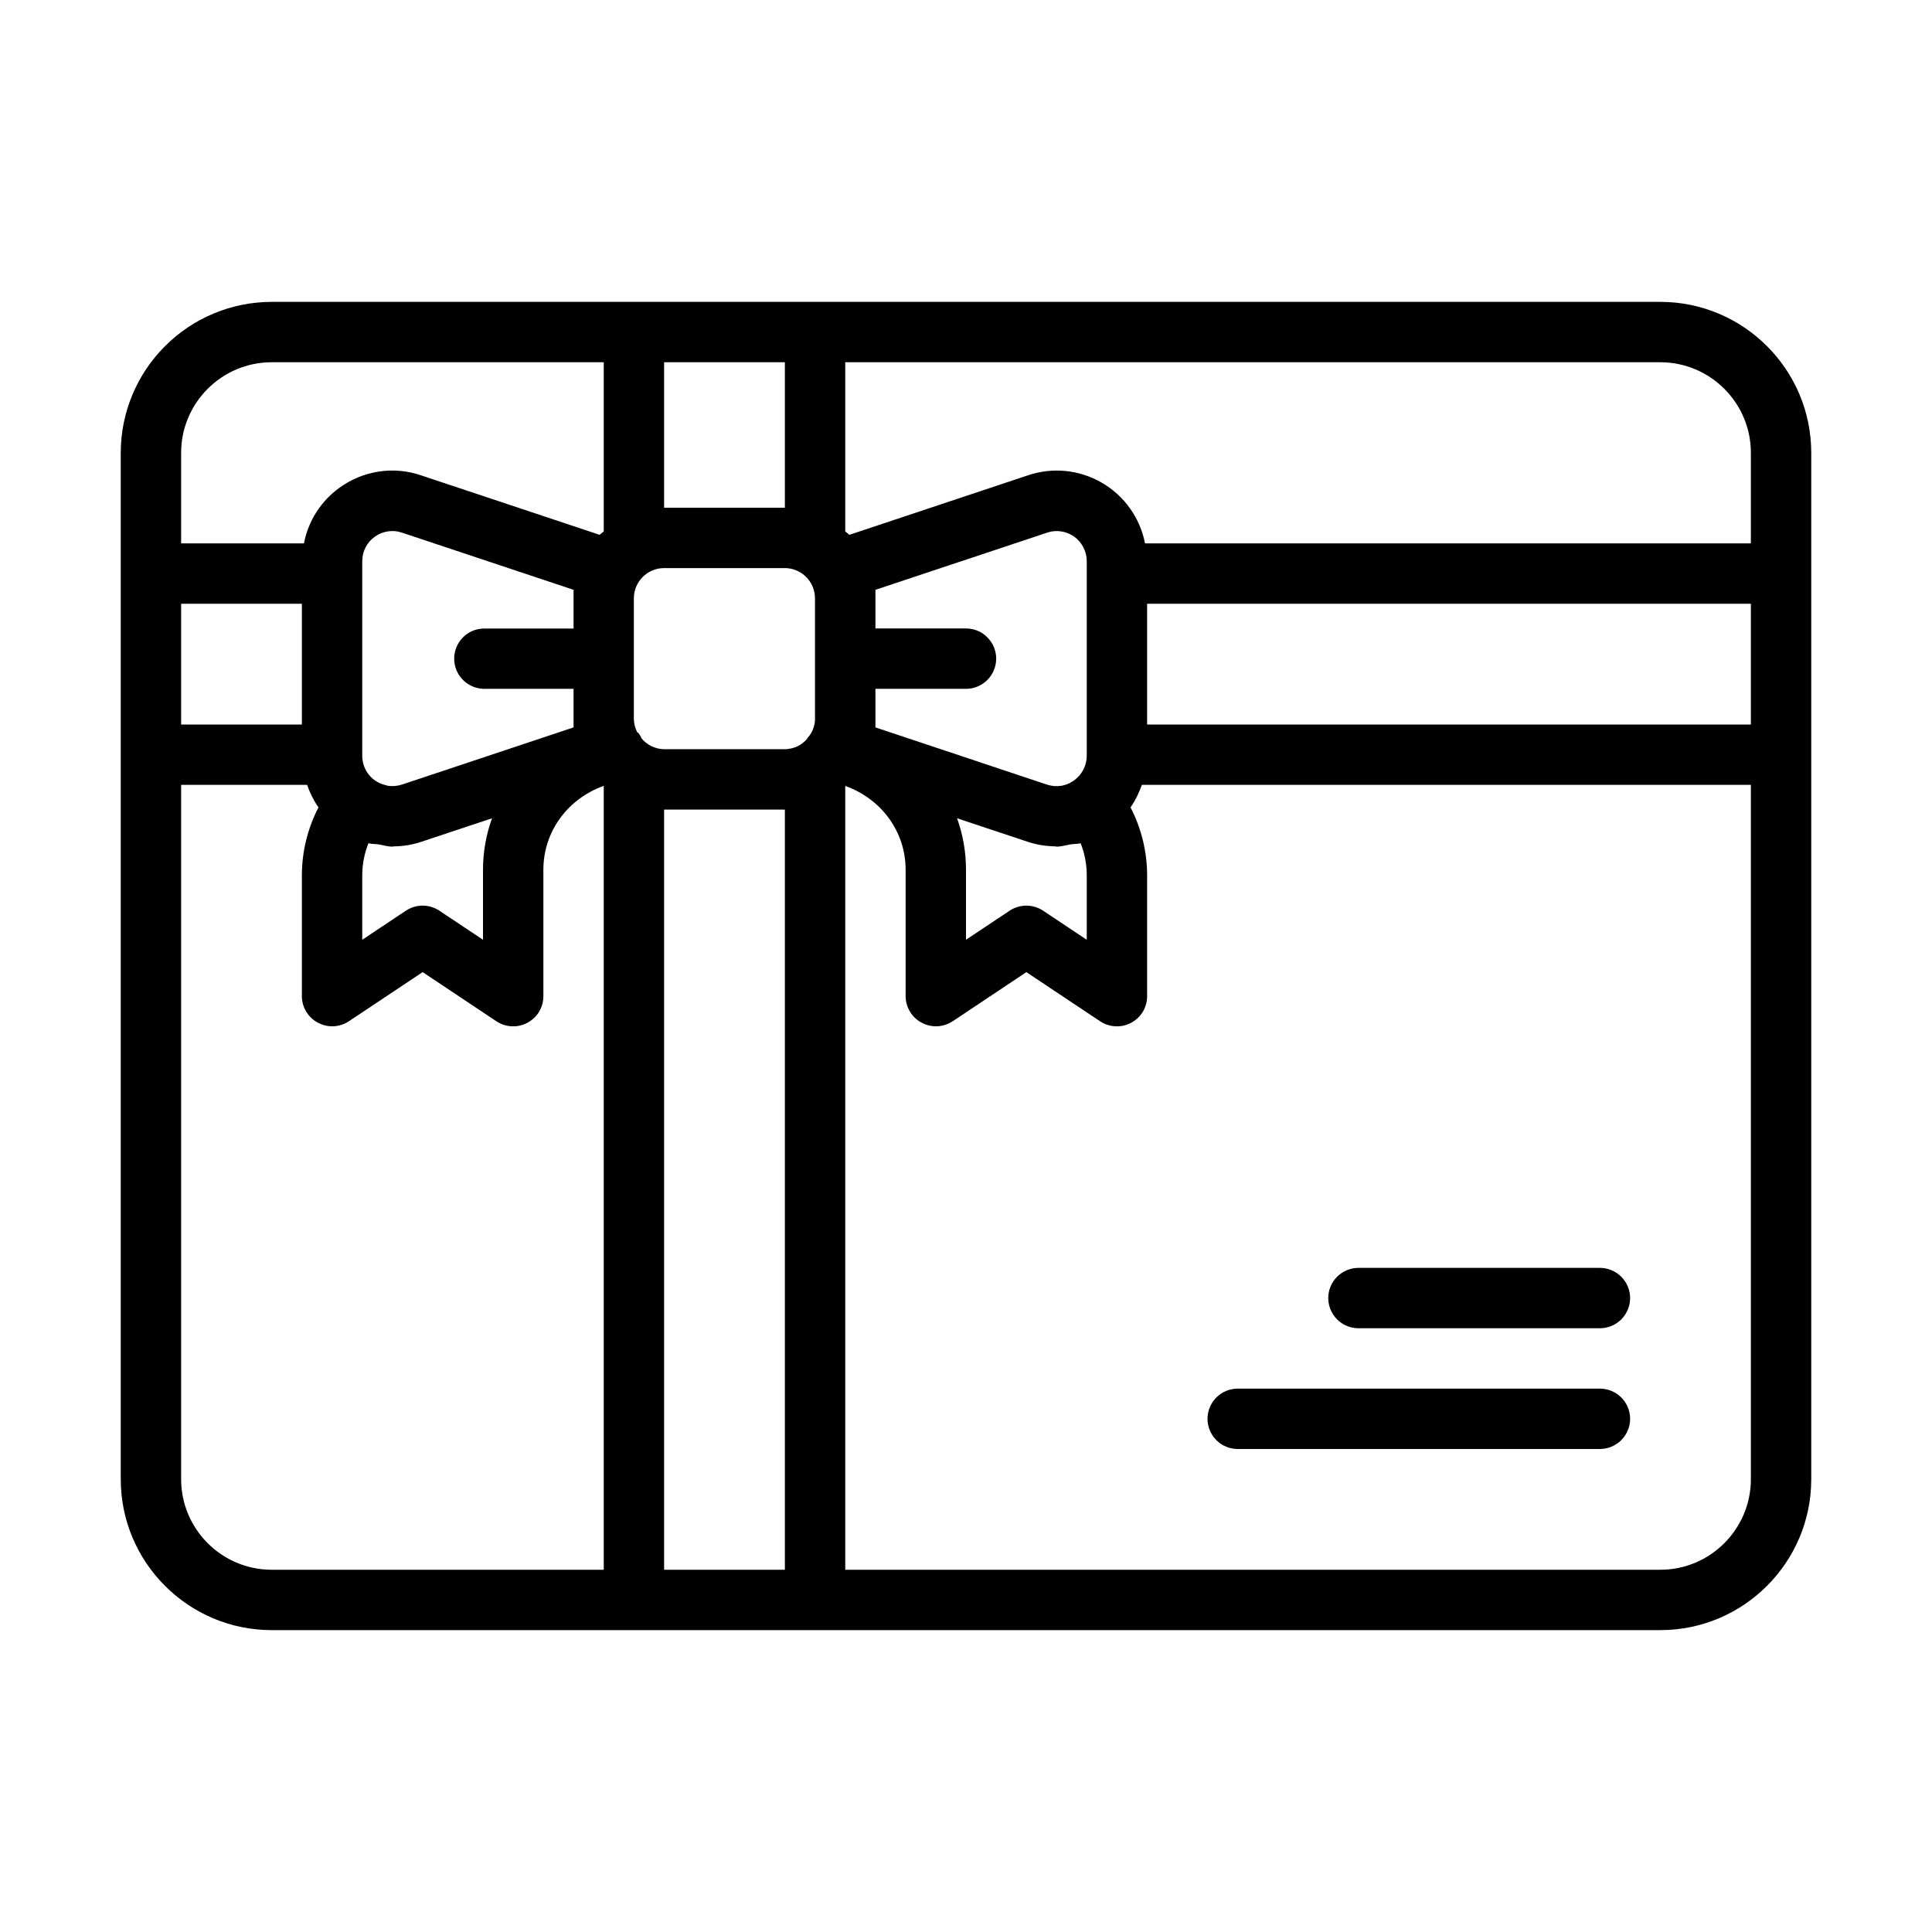 <svg width="24" height="24" viewBox="0 0 24 24" fill="none" xmlns="http://www.w3.org/2000/svg">
<path d="M20.625 3.75H3.375C2.878 3.75 2.401 3.948 2.05 4.3C1.698 4.651 1.5 5.128 1.5 5.625V18.375C1.5 19.409 2.341 20.25 3.375 20.25H20.625C21.659 20.25 22.5 19.409 22.5 18.375V5.625C22.5 4.591 21.659 3.75 20.625 3.75ZM8.25 4.5H9.75V6.307H8.25V4.5ZM2.25 7.5H3.75V9H2.25V7.5ZM7.5 19.5H3.375C2.755 19.5 2.25 18.995 2.25 18.375V9.75H3.815C3.85 9.849 3.896 9.944 3.956 10.03C3.821 10.291 3.75 10.581 3.75 10.875V12.375C3.75 12.443 3.769 12.509 3.804 12.567C3.839 12.625 3.889 12.673 3.949 12.704C4.009 12.736 4.076 12.752 4.144 12.749C4.211 12.745 4.277 12.724 4.333 12.687L5.25 12.076L6.167 12.687C6.224 12.725 6.289 12.746 6.357 12.749C6.425 12.753 6.492 12.737 6.552 12.705C6.612 12.673 6.662 12.626 6.697 12.568C6.732 12.509 6.75 12.443 6.75 12.375V10.805C6.75 10.325 7.056 9.922 7.498 9.763L7.5 9.764V19.5ZM6 8.557H7.125V9.036L4.994 9.746C4.936 9.765 4.874 9.77 4.814 9.761C4.809 9.76 4.804 9.755 4.799 9.755C4.715 9.738 4.639 9.693 4.584 9.626C4.53 9.56 4.5 9.477 4.5 9.391V6.972C4.5 6.851 4.556 6.739 4.655 6.668C4.703 6.633 4.759 6.61 4.818 6.601C4.877 6.592 4.937 6.597 4.994 6.617L7.125 7.327V7.808H6C5.904 7.812 5.812 7.853 5.746 7.923C5.679 7.993 5.642 8.086 5.642 8.182C5.642 8.279 5.679 8.372 5.746 8.441C5.812 8.511 5.904 8.552 6 8.557ZM4.577 10.475C4.617 10.486 4.659 10.483 4.7 10.489C4.757 10.498 4.814 10.517 4.872 10.517C4.879 10.517 4.886 10.514 4.892 10.514C5.007 10.513 5.122 10.494 5.231 10.458L6.112 10.165C6.038 10.37 6 10.586 6 10.805V11.674L5.458 11.313C5.396 11.272 5.324 11.25 5.25 11.25C5.176 11.25 5.104 11.272 5.042 11.313L4.5 11.674V10.875C4.5 10.737 4.526 10.603 4.577 10.475ZM7.5 6.601C7.484 6.617 7.464 6.628 7.449 6.644L5.231 5.905C5.062 5.847 4.882 5.831 4.705 5.858C4.529 5.885 4.361 5.954 4.217 6.059C3.987 6.224 3.829 6.472 3.776 6.75H2.25V5.625C2.25 5.005 2.755 4.5 3.375 4.5H7.5V6.601ZM9.75 19.5H8.25V10.057H9.75V19.5ZM10.125 8.932C10.123 9.012 10.095 9.09 10.045 9.152C10.042 9.158 10.034 9.16 10.031 9.166C10.03 9.169 10.03 9.172 10.029 9.175C9.995 9.216 9.952 9.249 9.904 9.272C9.856 9.294 9.803 9.306 9.75 9.307H8.25C8.194 9.306 8.14 9.293 8.09 9.268C8.04 9.243 7.997 9.208 7.963 9.164L7.966 9.162C7.956 9.143 7.945 9.124 7.932 9.107C7.928 9.102 7.92 9.1 7.915 9.095C7.889 9.044 7.875 8.988 7.874 8.932V7.432C7.874 7.226 8.043 7.057 8.249 7.057H9.749C9.956 7.057 10.124 7.226 10.124 7.432V8.932H10.125ZM21.75 18.375C21.75 18.995 21.245 19.5 20.625 19.5H10.5V9.764L10.502 9.764C10.944 9.922 11.25 10.326 11.25 10.805V12.375C11.25 12.443 11.269 12.509 11.304 12.567C11.339 12.625 11.389 12.673 11.449 12.704C11.509 12.736 11.576 12.752 11.644 12.749C11.711 12.745 11.777 12.724 11.834 12.687L12.75 12.076L13.667 12.687C13.724 12.725 13.789 12.746 13.857 12.749C13.925 12.753 13.992 12.737 14.052 12.705C14.112 12.673 14.162 12.626 14.197 12.568C14.232 12.509 14.25 12.443 14.25 12.375V10.875C14.25 10.581 14.179 10.291 14.044 10.03C14.104 9.944 14.149 9.849 14.185 9.75H21.75V18.375ZM12 7.807H10.875V7.327L13.007 6.617C13.063 6.598 13.123 6.592 13.182 6.601C13.241 6.61 13.296 6.633 13.345 6.667C13.393 6.702 13.432 6.748 13.459 6.801C13.486 6.854 13.5 6.912 13.5 6.972V9.392C13.499 9.48 13.467 9.565 13.41 9.632C13.353 9.699 13.274 9.745 13.187 9.761L13.185 9.761C13.125 9.771 13.064 9.766 13.007 9.747L10.875 9.036V8.557H12C12.1 8.557 12.195 8.517 12.265 8.447C12.335 8.377 12.375 8.281 12.375 8.182C12.375 8.082 12.335 7.987 12.265 7.917C12.195 7.846 12.1 7.807 12 7.807ZM11.889 10.165L12.77 10.458C12.88 10.495 12.995 10.512 13.108 10.514C13.115 10.514 13.122 10.517 13.129 10.517C13.187 10.517 13.243 10.498 13.3 10.489C13.342 10.483 13.384 10.485 13.424 10.475C13.475 10.603 13.5 10.737 13.5 10.875V11.674L12.958 11.313C12.896 11.272 12.824 11.25 12.75 11.25C12.676 11.25 12.604 11.272 12.542 11.313L12 11.674V10.805C12 10.581 11.961 10.366 11.889 10.165ZM21.75 9H14.25V7.5H21.75V9ZM21.75 6.75H14.224C14.193 6.593 14.13 6.445 14.037 6.315C13.945 6.185 13.826 6.077 13.688 5.997C13.55 5.917 13.397 5.867 13.238 5.851C13.079 5.835 12.919 5.854 12.768 5.905L10.55 6.644C10.536 6.628 10.517 6.617 10.5 6.601V4.5H20.625C21.245 4.5 21.75 5.005 21.75 5.625V6.75ZM15.375 18H19.875C19.974 18 20.07 17.96 20.14 17.89C20.21 17.82 20.25 17.724 20.25 17.625C20.25 17.526 20.21 17.43 20.14 17.36C20.07 17.29 19.974 17.25 19.875 17.25H15.375C15.275 17.25 15.18 17.29 15.11 17.36C15.04 17.43 15 17.526 15 17.625C15 17.724 15.04 17.82 15.11 17.89C15.18 17.96 15.275 18 15.375 18ZM16.875 16.5H19.875C19.974 16.5 20.07 16.46 20.14 16.39C20.21 16.32 20.25 16.224 20.25 16.125C20.25 16.026 20.21 15.93 20.14 15.86C20.07 15.79 19.974 15.75 19.875 15.75H16.875C16.776 15.75 16.68 15.79 16.61 15.86C16.54 15.93 16.5 16.026 16.5 16.125C16.5 16.224 16.54 16.32 16.61 16.39C16.68 16.46 16.776 16.5 16.875 16.5Z" fill="black"/>
</svg>
